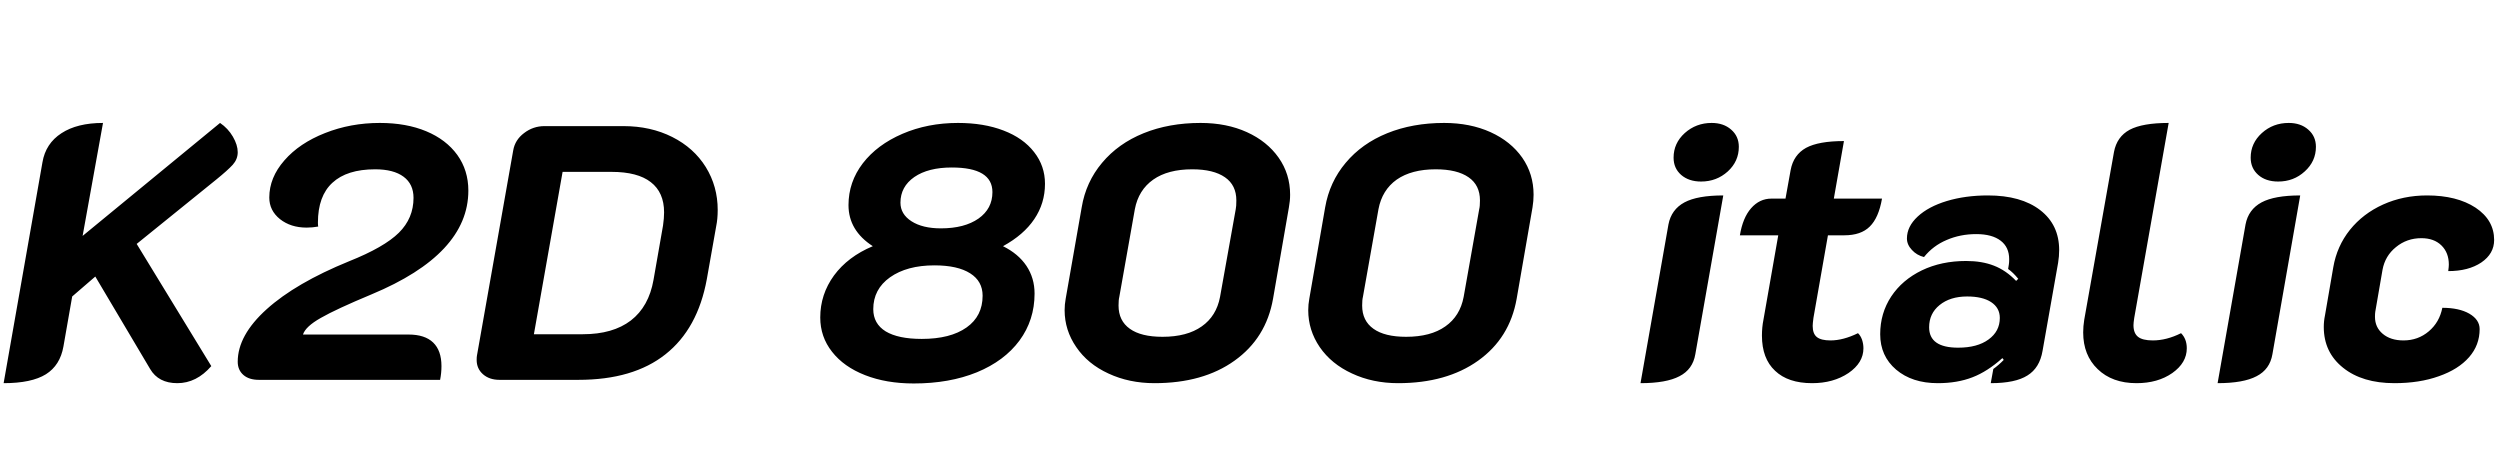 <svg xmlns="http://www.w3.org/2000/svg" xmlns:xlink="http://www.w3.org/1999/xlink" width="165.528" height="31.2"><path fill="black" d="M0.24 25.37L2.81 10.75Q3.02 9.50 4.07 8.82Q5.11 8.14 6.82 8.14L6.82 8.14L5.47 15.62L14.57 8.14Q15.10 8.50 15.42 9.05Q15.74 9.60 15.74 10.08L15.74 10.08Q15.74 10.54 15.41 10.91Q15.07 11.28 14.33 11.88L14.33 11.88L9.05 16.15L13.99 24.24Q13.01 25.37 11.74 25.37L11.74 25.37Q10.49 25.37 9.94 24.43L9.94 24.43L6.31 18.31L4.78 19.63L4.20 22.94Q3.98 24.19 3.04 24.78Q2.09 25.37 0.24 25.37L0.24 25.37ZM17.14 25.15Q16.49 25.15 16.12 24.83Q15.74 24.50 15.74 23.95L15.74 23.95Q15.74 22.20 17.66 20.47Q19.58 18.74 23.11 17.30L23.11 17.30Q25.44 16.37 26.41 15.41Q27.38 14.45 27.38 13.10L27.38 13.10Q27.38 12.19 26.72 11.70Q26.06 11.21 24.84 11.21L24.84 11.21Q22.97 11.21 22.01 12.10Q21.05 12.98 21.05 14.74L21.05 14.74Q21.05 14.93 21.07 15L21.07 15Q20.69 15.07 20.30 15.07L20.30 15.07Q19.25 15.07 18.54 14.51Q17.83 13.94 17.83 13.08L17.83 13.08Q17.83 11.76 18.83 10.62Q19.82 9.48 21.52 8.81Q23.21 8.14 25.15 8.14L25.15 8.14Q26.90 8.14 28.22 8.69Q29.54 9.24 30.28 10.26Q31.01 11.28 31.01 12.62L31.01 12.62Q31.01 16.82 24.60 19.49L24.60 19.49Q22.25 20.47 21.24 21.05Q20.23 21.62 20.06 22.15L20.06 22.15L27.05 22.15Q28.13 22.15 28.68 22.68Q29.23 23.21 29.23 24.24L29.23 24.24Q29.23 24.70 29.14 25.15L29.14 25.15L17.14 25.15ZM33.07 25.15Q32.40 25.15 31.98 24.78Q31.56 24.41 31.56 23.83L31.56 23.83Q31.56 23.64 31.58 23.54L31.58 23.54L33.98 9.96Q34.10 9.26 34.70 8.81Q35.30 8.35 36.05 8.35L36.05 8.35L41.28 8.35Q43.08 8.35 44.51 9.07Q45.94 9.79 46.73 11.06Q47.52 12.34 47.52 13.90L47.52 13.90Q47.52 14.50 47.42 14.98L47.42 14.98L46.80 18.48Q46.20 21.77 44.06 23.46Q41.93 25.15 38.30 25.15L38.30 25.15L33.07 25.15ZM35.35 22.13L38.59 22.13Q40.58 22.13 41.77 21.22Q42.96 20.30 43.27 18.53L43.27 18.53L43.90 14.93Q43.97 14.45 43.97 14.06L43.97 14.06Q43.97 12.74 43.09 12.06Q42.22 11.38 40.49 11.38L40.49 11.38L37.25 11.38L35.35 22.13ZM60.50 25.39Q58.68 25.39 57.28 24.84Q55.87 24.29 55.09 23.29Q54.31 22.30 54.31 21.02L54.31 21.02Q54.31 19.49 55.22 18.24Q56.14 16.99 57.79 16.30L57.79 16.30Q56.18 15.26 56.18 13.58L56.18 13.58Q56.18 12.05 57.13 10.81Q58.08 9.58 59.75 8.86Q61.42 8.14 63.43 8.14L63.43 8.14Q65.14 8.14 66.44 8.64Q67.75 9.14 68.47 10.07Q69.19 10.99 69.19 12.17L69.19 12.17Q69.19 13.46 68.48 14.51Q67.78 15.55 66.41 16.30L66.41 16.30Q67.42 16.80 67.96 17.60Q68.50 18.41 68.50 19.44L68.50 19.44Q68.50 21.19 67.50 22.55Q66.50 23.90 64.68 24.65Q62.86 25.39 60.50 25.39L60.50 25.39ZM62.30 15.12Q63.86 15.12 64.79 14.47Q65.71 13.82 65.71 12.72L65.71 12.72Q65.71 11.09 63.02 11.09L63.02 11.09Q61.46 11.09 60.54 11.72Q59.62 12.36 59.62 13.42L59.62 13.42Q59.62 14.18 60.35 14.65Q61.08 15.12 62.30 15.12L62.30 15.12ZM61.03 22.44Q62.93 22.44 64.00 21.68Q65.06 20.93 65.06 19.58L65.06 19.58Q65.06 18.62 64.24 18.10Q63.41 17.57 61.87 17.57L61.87 17.57Q60.05 17.57 58.93 18.36Q57.82 19.15 57.82 20.47L57.82 20.47Q57.82 21.43 58.64 21.94Q59.47 22.44 61.03 22.44L61.03 22.44ZM76.44 25.37Q74.76 25.37 73.39 24.73Q72.02 24.10 71.26 22.98Q70.49 21.86 70.49 20.54L70.49 20.54Q70.49 20.16 70.56 19.78L70.56 19.78L71.62 13.73Q71.90 12.05 72.97 10.78Q74.04 9.50 75.72 8.82Q77.40 8.14 79.49 8.14L79.49 8.14Q81.22 8.14 82.56 8.75Q83.90 9.36 84.66 10.44Q85.42 11.52 85.42 12.89L85.42 12.89Q85.42 13.30 85.34 13.73L85.34 13.73L84.29 19.78Q83.83 22.39 81.74 23.88Q79.66 25.37 76.44 25.37L76.44 25.37ZM76.97 22.30Q78.60 22.30 79.57 21.61Q80.54 20.93 80.78 19.66L80.78 19.66L81.82 13.85Q81.86 13.66 81.86 13.27L81.86 13.27Q81.86 12.26 81.11 11.74Q80.35 11.21 78.94 11.21L78.94 11.21Q77.33 11.21 76.36 11.89Q75.38 12.58 75.14 13.85L75.14 13.85L74.11 19.66Q74.06 19.85 74.06 20.23L74.06 20.23Q74.06 21.24 74.81 21.77Q75.55 22.30 76.97 22.30L76.97 22.30ZM92.57 25.37Q90.89 25.37 89.52 24.73Q88.15 24.10 87.38 22.98Q86.62 21.86 86.62 20.54L86.62 20.54Q86.62 20.16 86.69 19.78L86.69 19.78L87.74 13.73Q88.03 12.05 89.10 10.78Q90.17 9.50 91.85 8.82Q93.53 8.14 95.62 8.14L95.62 8.14Q97.34 8.14 98.69 8.75Q100.03 9.36 100.79 10.44Q101.54 11.52 101.54 12.89L101.54 12.89Q101.54 13.30 101.47 13.73L101.47 13.73L100.42 19.78Q99.96 22.39 97.87 23.88Q95.78 25.37 92.57 25.37L92.57 25.37ZM93.10 22.30Q94.73 22.30 95.70 21.61Q96.67 20.93 96.91 19.66L96.91 19.66L97.94 13.85Q97.99 13.66 97.99 13.27L97.99 13.27Q97.99 12.26 97.24 11.74Q96.48 11.21 95.06 11.21L95.06 11.21Q93.46 11.21 92.48 11.89Q91.51 12.58 91.27 13.85L91.27 13.85L90.24 19.66Q90.19 19.85 90.19 20.23L90.19 20.23Q90.19 21.24 90.94 21.77Q91.68 22.30 93.10 22.30L93.10 22.30ZM112.63 12.02Q111.82 12.02 111.31 11.58Q110.81 11.14 110.81 10.44L110.81 10.44Q110.81 9.48 111.55 8.81Q112.30 8.14 113.33 8.14L113.33 8.14Q114.12 8.14 114.62 8.58Q115.13 9.02 115.13 9.72L115.13 9.72Q115.13 10.68 114.40 11.35Q113.66 12.02 112.63 12.02L112.63 12.02ZM108.62 25.37L110.47 14.86Q110.66 13.87 111.53 13.40Q112.39 12.94 114.10 12.94L114.10 12.94L112.25 23.45Q112.08 24.46 111.20 24.91Q110.33 25.37 108.62 25.37L108.62 25.37ZM119.98 25.37Q118.39 25.37 117.53 24.55Q116.66 23.74 116.66 22.22L116.66 22.22Q116.66 21.67 116.76 21.17L116.76 21.17L117.74 15.58L115.20 15.58Q115.39 14.42 115.94 13.79Q116.50 13.15 117.29 13.15L117.29 13.15L118.22 13.15L118.56 11.26Q118.75 10.25 119.58 9.79Q120.41 9.34 122.09 9.34L122.09 9.34L121.42 13.15L124.61 13.15Q124.39 14.42 123.80 15Q123.22 15.58 122.11 15.58L122.11 15.58L121.03 15.58L120.07 21.05Q120.02 21.43 120.02 21.58L120.02 21.58Q120.02 22.10 120.30 22.32Q120.58 22.54 121.20 22.54L121.20 22.54Q122.04 22.54 123.02 22.06L123.02 22.06Q123.19 22.22 123.29 22.50Q123.38 22.78 123.38 23.06L123.38 23.06Q123.38 24.02 122.39 24.70Q121.39 25.37 119.98 25.37L119.98 25.37ZM128.30 25.37Q126.60 25.37 125.54 24.47Q124.49 23.57 124.49 22.13L124.49 22.13Q124.49 20.74 125.22 19.63Q125.95 18.53 127.25 17.90Q128.54 17.28 130.18 17.28L130.18 17.28Q131.23 17.28 132.02 17.59Q132.82 17.90 133.49 18.60L133.49 18.60L133.63 18.46Q133.30 18.05 132.96 17.81L132.96 17.81L133.01 17.50Q133.03 17.38 133.03 17.16L133.03 17.16Q133.03 16.37 132.47 15.94Q131.90 15.50 130.85 15.50L130.85 15.50Q129.79 15.50 128.89 15.89Q127.99 16.27 127.39 17.02L127.39 17.02Q126.91 16.90 126.59 16.55Q126.26 16.20 126.26 15.79L126.26 15.79Q126.26 15 126.97 14.34Q127.68 13.68 128.90 13.31Q130.13 12.94 131.62 12.94L131.62 12.94Q133.82 12.94 135.08 13.91Q136.34 14.88 136.34 16.56L136.34 16.56Q136.34 16.97 136.27 17.40L136.27 17.40L135.24 23.23Q135.05 24.36 134.24 24.86Q133.44 25.37 131.81 25.37L131.81 25.37L131.98 24.43Q132.34 24.17 132.67 23.83L132.67 23.83L132.58 23.71Q131.59 24.60 130.60 24.98Q129.60 25.37 128.30 25.37L128.30 25.37ZM129.65 23.02Q130.92 23.02 131.66 22.48Q132.41 21.94 132.41 21.05L132.41 21.05Q132.41 20.38 131.83 20.00Q131.26 19.63 130.25 19.63L130.25 19.63Q129.12 19.63 128.42 20.20Q127.73 20.76 127.73 21.67L127.73 21.67Q127.73 23.02 129.65 23.02L129.65 23.02ZM141.46 25.37Q139.85 25.37 138.89 24.44Q137.93 23.52 137.93 22.01L137.93 22.01Q137.93 21.60 138 21.17L138 21.17L139.97 10.06Q140.16 9.05 141.01 8.59Q141.86 8.14 143.59 8.14L143.59 8.14L141.31 21.05Q141.26 21.38 141.26 21.53L141.26 21.53Q141.26 22.06 141.56 22.30Q141.86 22.54 142.54 22.54L142.54 22.54Q143.45 22.54 144.41 22.06L144.41 22.06Q144.79 22.44 144.79 23.06L144.79 23.06Q144.79 24.02 143.83 24.70Q142.87 25.37 141.46 25.37L141.46 25.37ZM150.84 12.02Q150.02 12.02 149.52 11.58Q149.02 11.14 149.02 10.44L149.02 10.44Q149.02 9.48 149.76 8.81Q150.50 8.14 151.54 8.14L151.54 8.14Q152.33 8.14 152.83 8.58Q153.34 9.02 153.34 9.72L153.34 9.72Q153.34 10.68 152.60 11.35Q151.87 12.02 150.84 12.02L150.84 12.02ZM146.83 25.37L148.68 14.86Q148.87 13.87 149.74 13.40Q150.60 12.94 152.30 12.94L152.30 12.94L150.46 23.45Q150.29 24.46 149.41 24.91Q148.54 25.37 146.83 25.37L146.83 25.37ZM158.54 25.37Q156.41 25.37 155.14 24.35Q153.86 23.33 153.86 21.65L153.86 21.65Q153.86 21.26 153.94 20.88L153.94 20.88L154.49 17.69Q154.73 16.30 155.59 15.22Q156.46 14.14 157.79 13.54Q159.12 12.94 160.70 12.94L160.70 12.94Q162.67 12.94 163.91 13.75Q165.14 14.57 165.14 15.89L165.14 15.89Q165.14 16.80 164.29 17.38Q163.44 17.95 162.10 17.95L162.10 17.95Q162.14 17.66 162.14 17.52L162.14 17.52Q162.14 16.73 161.65 16.25Q161.16 15.77 160.32 15.77L160.32 15.77Q159.36 15.77 158.64 16.36Q157.92 16.94 157.75 17.86L157.75 17.86L157.27 20.64Q157.25 20.76 157.25 20.98L157.25 20.98Q157.25 21.67 157.76 22.10Q158.28 22.54 159.14 22.54L159.14 22.54Q160.10 22.54 160.81 21.94Q161.52 21.34 161.71 20.38L161.71 20.38Q162.82 20.38 163.50 20.77Q164.18 21.17 164.18 21.79L164.18 21.79Q164.18 22.85 163.48 23.65Q162.77 24.46 161.48 24.91Q160.20 25.37 158.54 25.37L158.54 25.37Z"/></svg>